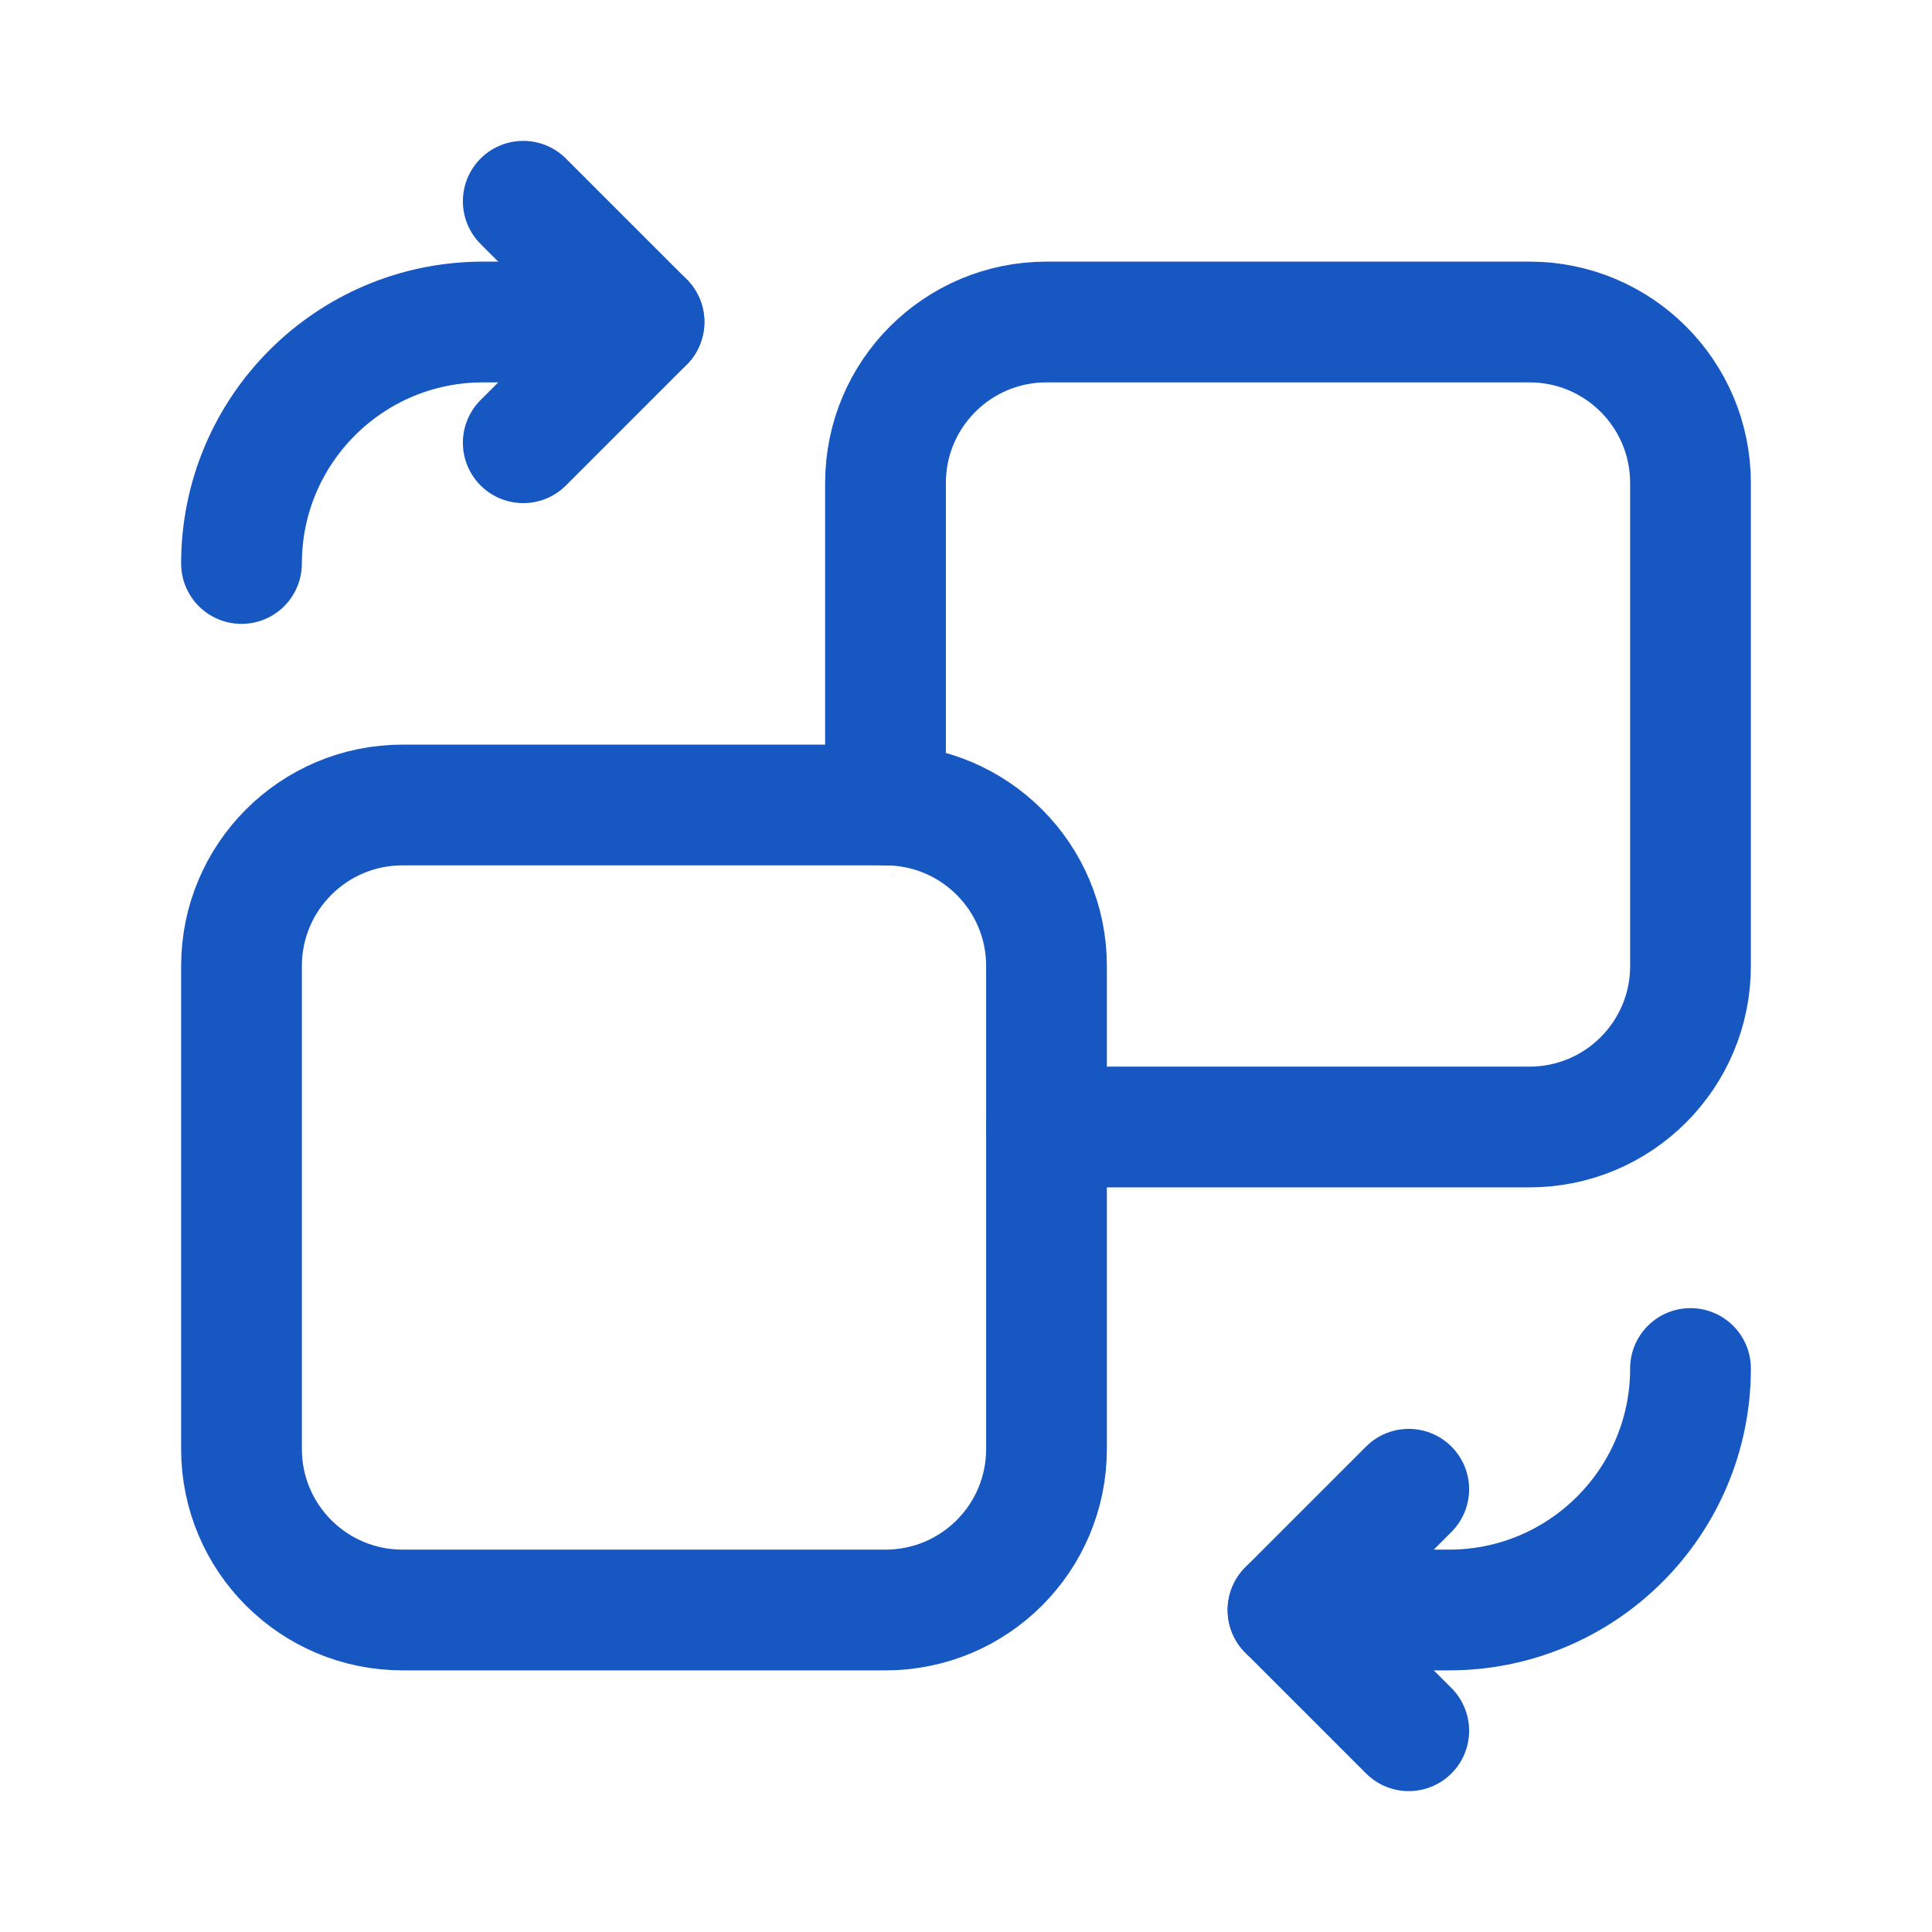 <svg width="24" height="24" viewBox="0 0 24 24" fill="none" xmlns="http://www.w3.org/2000/svg">
<path d="M6.5 2.5L8 4L6.5 5.5" stroke="#1757C2" stroke-width="1.5" stroke-linecap="round" stroke-linejoin="round"/>
<path d="M8 4H6C4.343 4 3 5.343 3 7" stroke="#1757C2" stroke-width="1.5" stroke-linecap="round" stroke-linejoin="round"/>
<path d="M17.5 21.5L16 20L17.5 18.5" stroke="#1757C2" stroke-width="1.5" stroke-linecap="round" stroke-linejoin="round"/>
<path d="M16 20H18C19.657 20 21 18.657 21 17" stroke="#1757C2" stroke-width="1.5" stroke-linecap="round" stroke-linejoin="round"/>
<path d="M11 20H5C3.895 20 3 19.105 3 18V12C3 10.895 3.895 10 5 10H11C12.105 10 13 10.895 13 12V18C13 19.105 12.105 20 11 20Z" stroke="#1757C2" stroke-width="1.5" stroke-linecap="round" stroke-linejoin="round"/>
<path d="M11 10V6C11 4.895 11.895 4 13 4H19C20.105 4 21 4.895 21 6V12C21 13.105 20.105 14 19 14H13" stroke="#1757C2" stroke-width="1.5" stroke-linecap="round" stroke-linejoin="round"/>
</svg>

